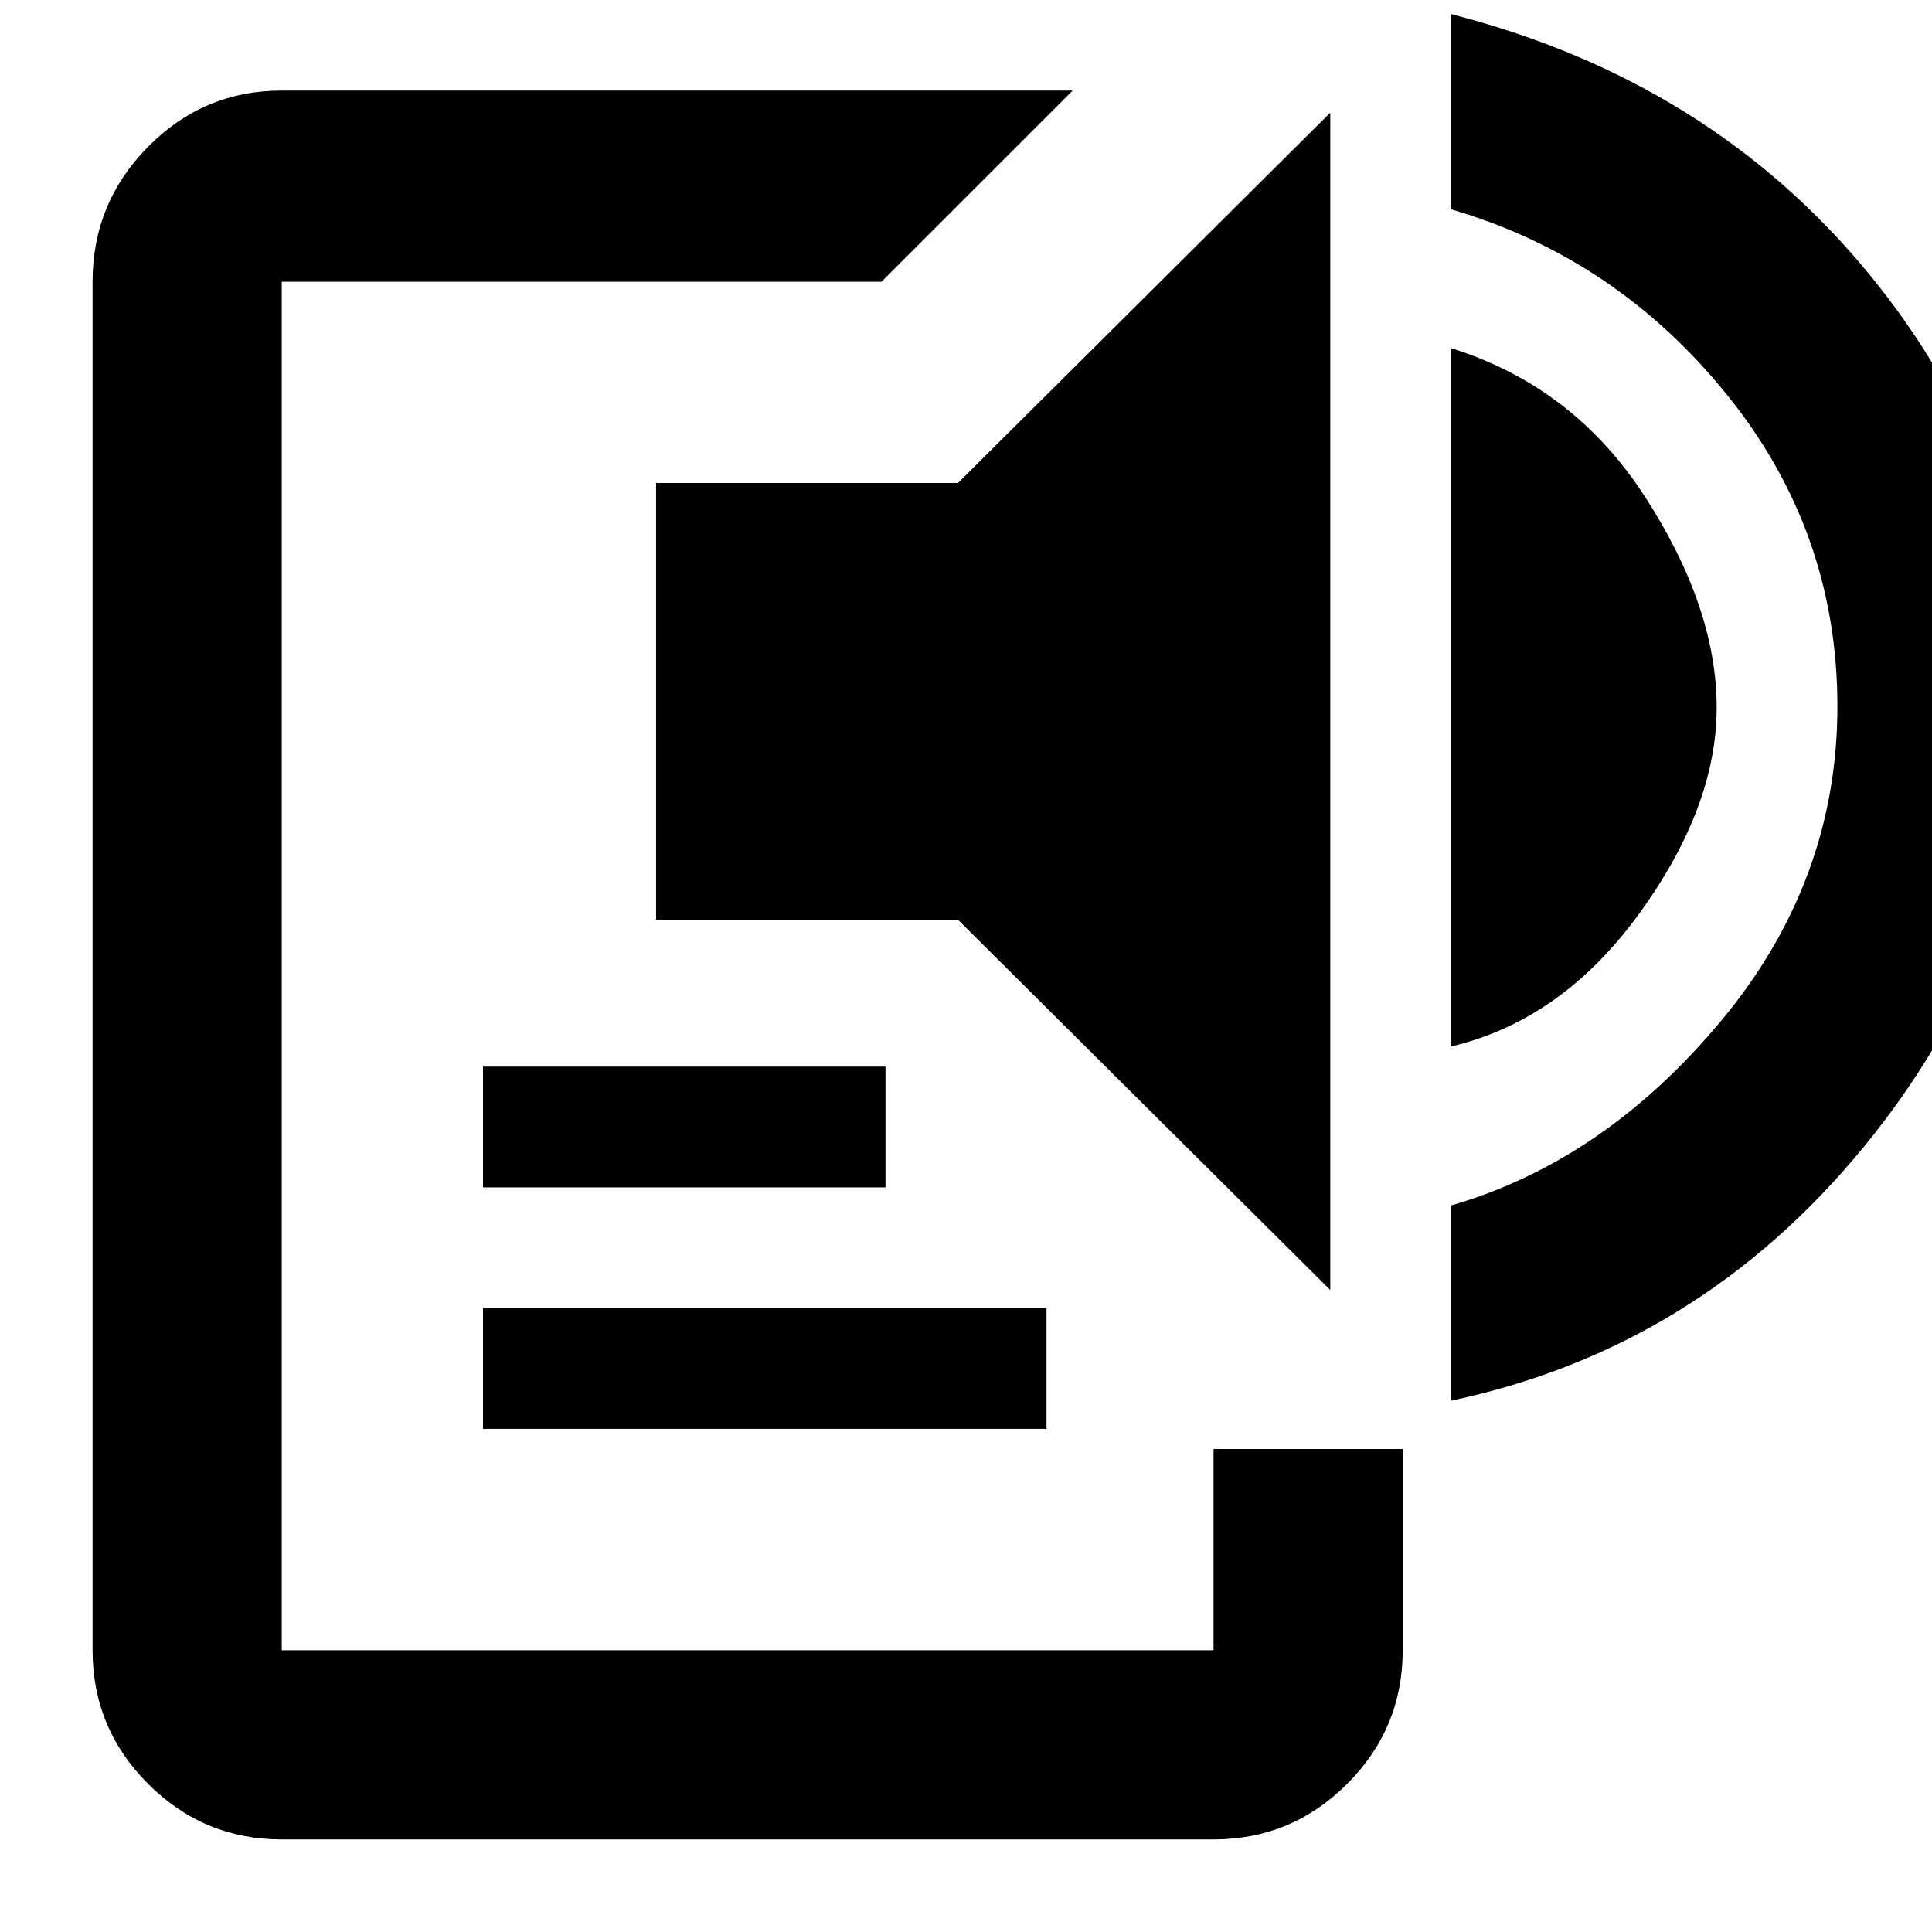 <svg xmlns="http://www.w3.org/2000/svg" width="48" height="48" viewBox="0 -960 960 960"><path d="M140-46q-38.8 0-66.4-27.6Q46-101.2 46-140v-680q0-39.213 27.6-67.106Q101.2-915 140-915h393l-95 95H140v680h463v-100h94v100q0 38.8-27.6 66.4Q641.8-46 603-46H140Zm100-204v-60h280v60H240Zm0-120v-60h200v60H240Zm421 51L476-503H326v-217h150l185-184v585Zm60-121v-347q61 19 96.5 74T853-608.5q0 49.5-38.5 102.5T721-440Zm0 176v-97q76-22 134-91.5T913-609q0-87-55-155t-137-92v-97q129 33 208 129.5t79 215q0 118.5-82 218.5T721-264Z"/></svg>
